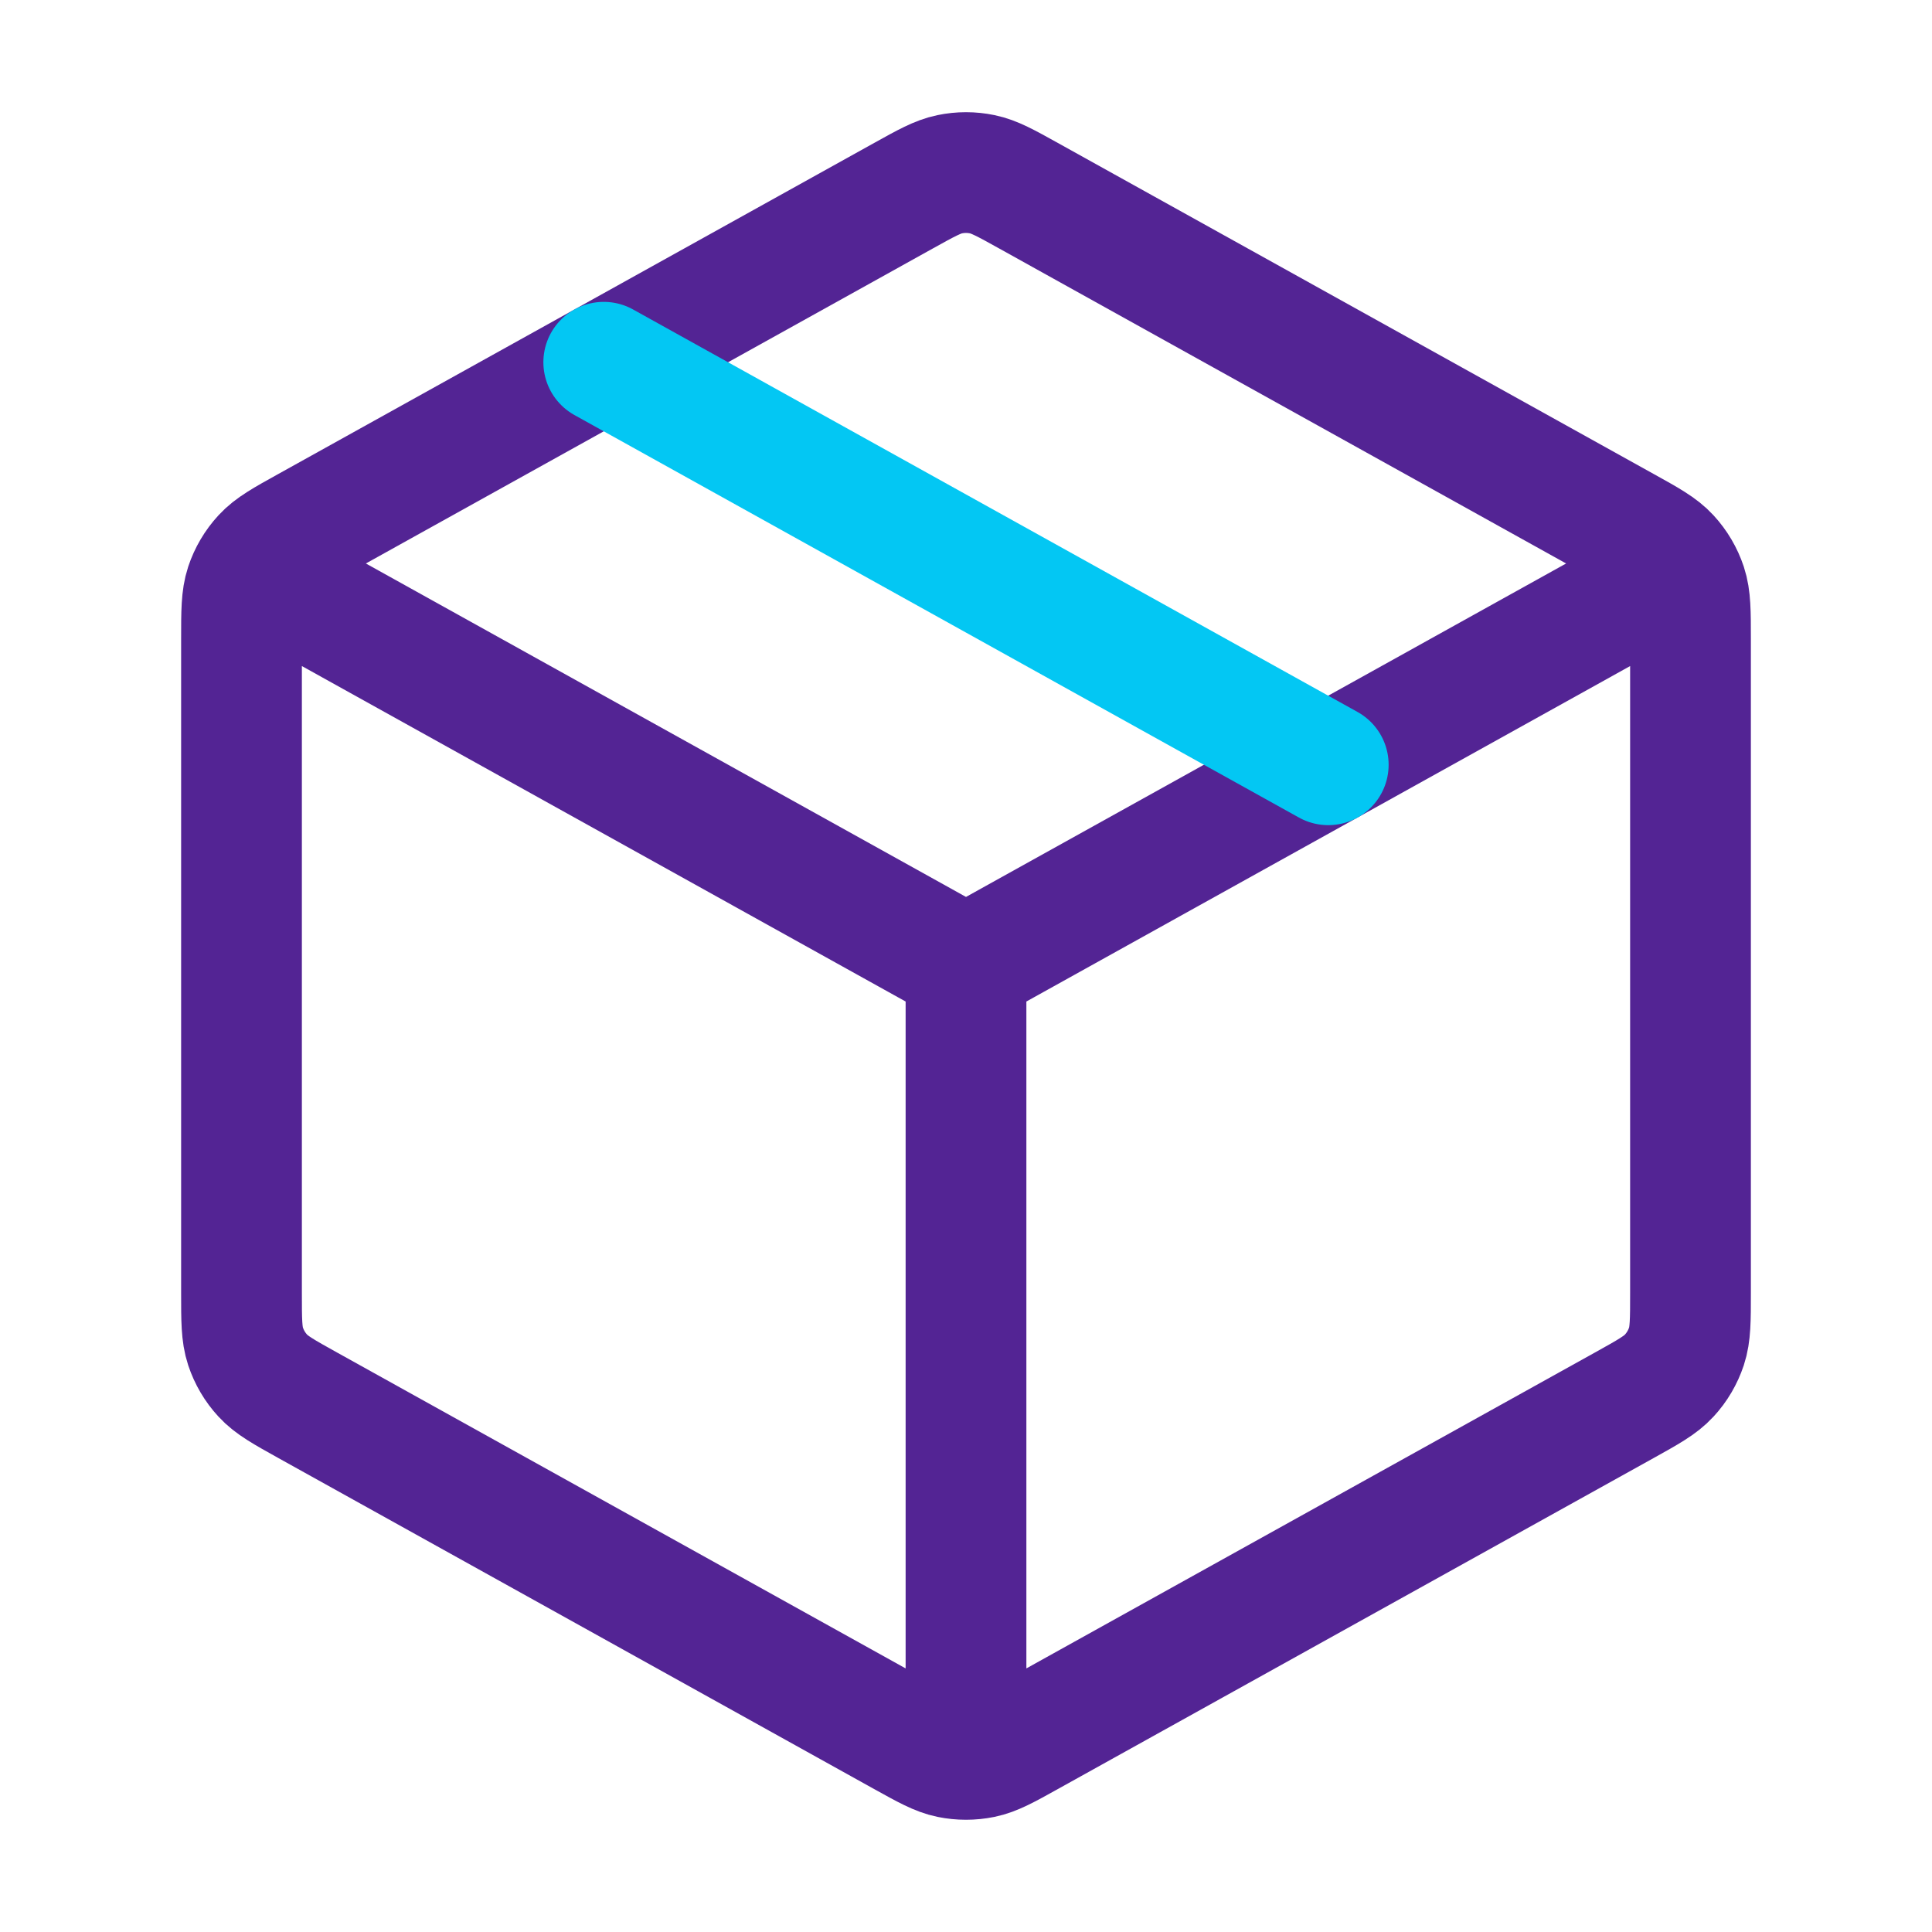<svg width="32" height="32" viewBox="0 0 32 32" fill="none" xmlns="http://www.w3.org/2000/svg">
<path d="M27.333 9.703L16 16M16 16L4.667 9.703M16 16L16 28.666M28 21.411V10.588C28 10.132 28 9.903 27.933 9.699C27.873 9.519 27.776 9.354 27.647 9.214C27.502 9.056 27.302 8.945 26.903 8.724L17.036 3.242C16.658 3.032 16.469 2.927 16.269 2.886C16.091 2.849 15.909 2.849 15.731 2.886C15.531 2.927 15.342 3.032 14.964 3.242L5.097 8.724C4.698 8.945 4.498 9.056 4.353 9.214C4.224 9.354 4.127 9.519 4.067 9.699C4 9.903 4 10.132 4 10.588V21.411C4 21.868 4 22.096 4.067 22.3C4.127 22.48 4.224 22.646 4.353 22.785C4.498 22.943 4.698 23.054 5.097 23.276L14.964 28.758C15.342 28.968 15.531 29.073 15.731 29.114C15.909 29.15 16.091 29.15 16.269 29.114C16.469 29.073 16.658 28.968 17.036 28.758L26.903 23.276C27.302 23.054 27.502 22.943 27.647 22.785C27.776 22.646 27.873 22.48 27.933 22.3C28 22.096 28 21.868 28 21.411Z" stroke="#532494" stroke-width="2" stroke-linecap="round" stroke-linejoin="round"/>
<path d="M22 12.667L10 6" stroke="#03C7F3" stroke-width="2" stroke-linecap="round" stroke-linejoin="round"/>
</svg>
